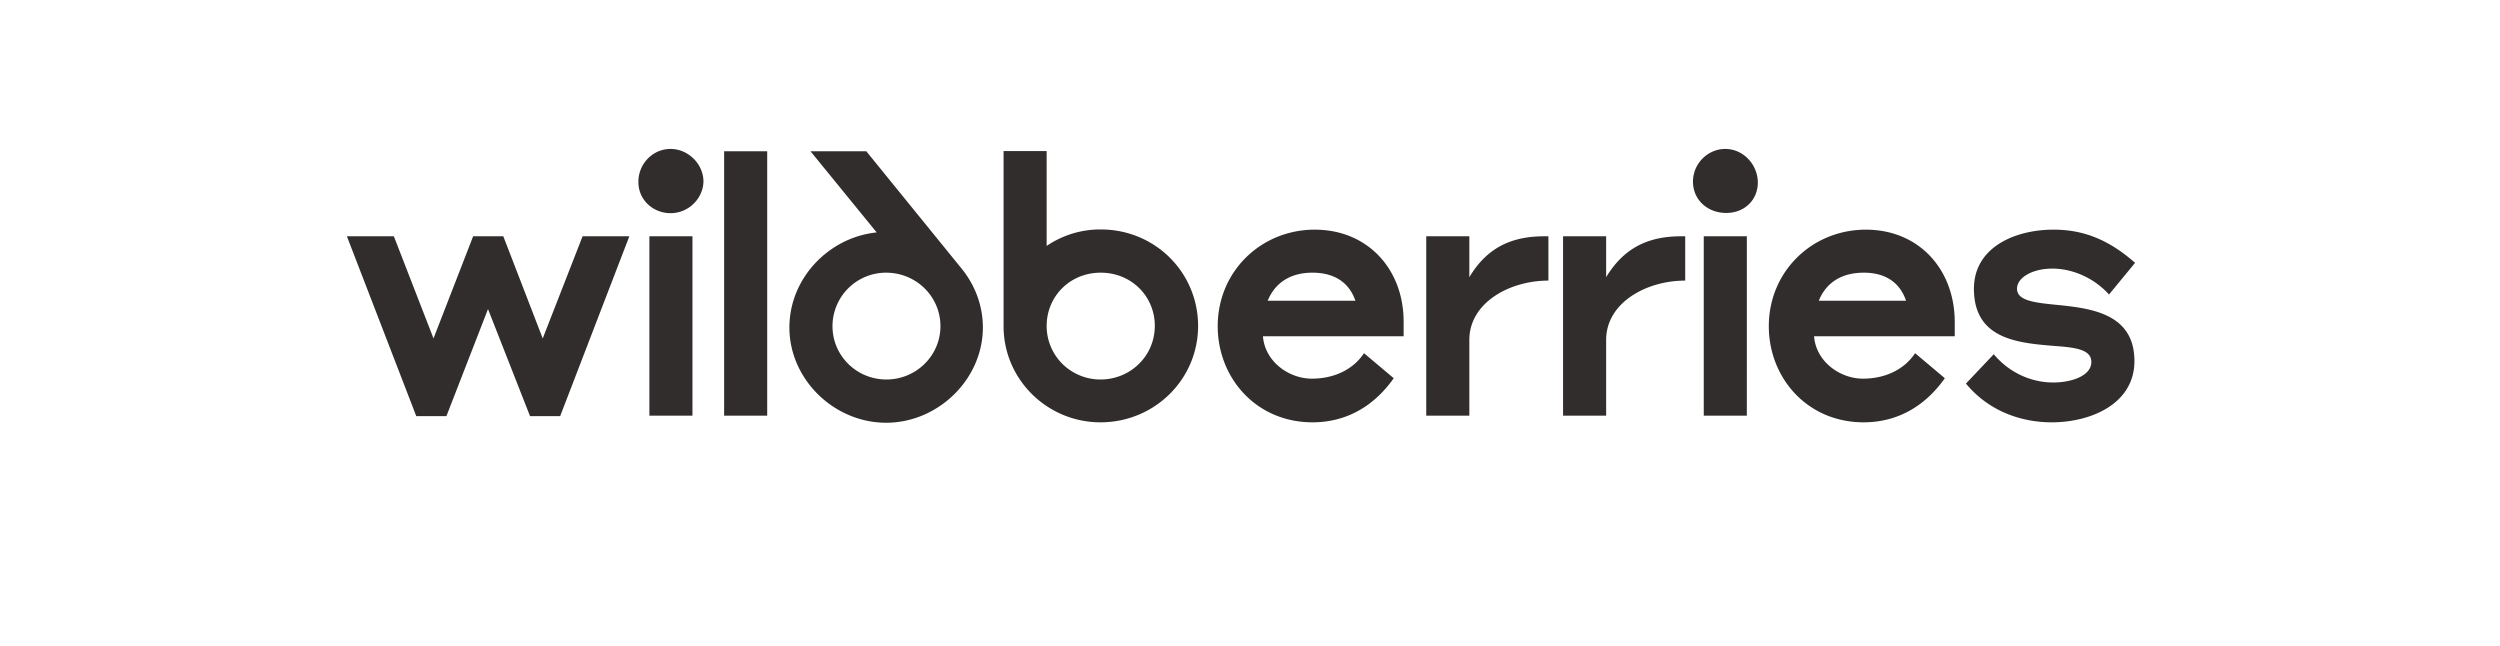 <svg width="209" height="54" fill="none" xmlns="http://www.w3.org/2000/svg"><path d="M168.622 24.138c0-.931 1.279-1.682 2.954-1.682 1.747 0 3.53.823 4.736 2.166l2.18-2.649c-2.071-1.826-4.179-2.774-6.808-2.774-3.278 0-6.664 1.503-6.664 4.94 0 4.223 3.674 4.527 6.664 4.778 1.675.124 3.152.25 3.152 1.342 0 1.181-1.693 1.718-3.188 1.718-1.729 0-3.602-.733-4.971-2.362l-2.324 2.452c1.855 2.255 4.539 3.24 7.169 3.24 3.296 0 6.916-1.558 6.916-5.12 0-4.027-3.71-4.42-6.556-4.706-1.783-.18-3.26-.34-3.26-1.343zm-16.57 1.003c.595-1.486 1.873-2.345 3.764-2.345 1.909 0 3.044.912 3.531 2.345h-7.295zm3.945-5.942c-4.503 0-8.124 3.49-8.124 8.071 0 4.314 3.206 8.036 7.925 8.036 2.846 0 5.151-1.36 6.79-3.687l-2.485-2.093c-.883 1.342-2.468 2.13-4.359 2.13-1.927 0-3.927-1.432-4.088-3.545h11.761V26.86c-.036-4.42-3.062-7.66-7.42-7.66zm-46.073 0c-4.503 0-8.123 3.49-8.123 8.071 0 4.314 3.206 8.036 7.925 8.036 2.846 0 5.151-1.36 6.79-3.687l-2.485-2.093c-.883 1.342-2.468 2.13-4.359 2.13-1.928 0-3.927-1.432-4.089-3.545h11.761V26.86c-.018-4.42-3.061-7.66-7.42-7.66zm32.51 15.552h3.602V19.753h-3.602v14.999zm1.801-22.3c-1.459 0-2.702 1.217-2.702 2.738 0 1.504 1.207 2.614 2.774 2.614 1.531 0 2.648-1.074 2.648-2.56-.018-1.52-1.243-2.792-2.72-2.792zm-52.214 6.73a7.981 7.981 0 00-4.521 1.378V12.63h-3.602v14.64c0 4.456 3.656 8.036 8.105 8.036 4.484 0 8.159-3.561 8.159-8.071-.018-4.493-3.62-8.054-8.141-8.054zm-18.731.25c-4.017.412-7.296 3.848-7.296 7.947 0 4.331 3.73 7.964 8.088 7.964 4.34 0 8.087-3.633 8.087-7.964 0-1.843-.667-3.544-1.748-4.886l-7.996-9.844H67.76l5.53 6.783zm-27.918 8.86l-3.296-8.538h-2.52l-3.315 8.538-3.314-8.538H29l5.8 15.035h2.52l3.477-8.95 3.513 8.949h2.52l5.782-15.034h-3.908l-3.332 8.538zm77.466-5.12v-3.418h-3.603v14.999h3.603v-6.335c0-3.079 3.314-4.958 6.61-4.958v-3.705h-.36c-2.792 0-4.81 1.003-6.25 3.419v-.001zm11.437 0v-3.418h-3.602v14.999h3.602v-6.335c0-3.079 3.314-4.958 6.61-4.958v-3.705h-.36c-2.774 0-4.791 1.003-6.25 3.419v-.001zm-73.738 11.58h3.602V12.648h-3.602v22.104zM74.1 31.726c-2.486 0-4.503-1.986-4.503-4.456a4.475 4.475 0 014.485-4.474c2.503 0 4.539 1.986 4.539 4.474 0 2.47-2.036 4.456-4.521 4.456zm17.903 0a4.522 4.522 0 01-3.188-1.307 4.462 4.462 0 01-1.315-3.166c0-2.452 1.927-4.457 4.52-4.457 2.595 0 4.522 2.005 4.522 4.439 0 2.541-2.054 4.491-4.54 4.491zm-37.715 3.025h3.602V19.753h-3.602v14.999zm1.765-22.3c-1.46 0-2.684 1.217-2.684 2.757 0 1.557 1.279 2.613 2.684 2.613 1.566 0 2.755-1.29 2.755-2.685-.018-1.414-1.26-2.685-2.755-2.685zm49.926 12.69c.613-1.486 1.874-2.345 3.747-2.345 1.927 0 3.098.912 3.584 2.345h-7.331z" fill="#312D2D"/></svg>